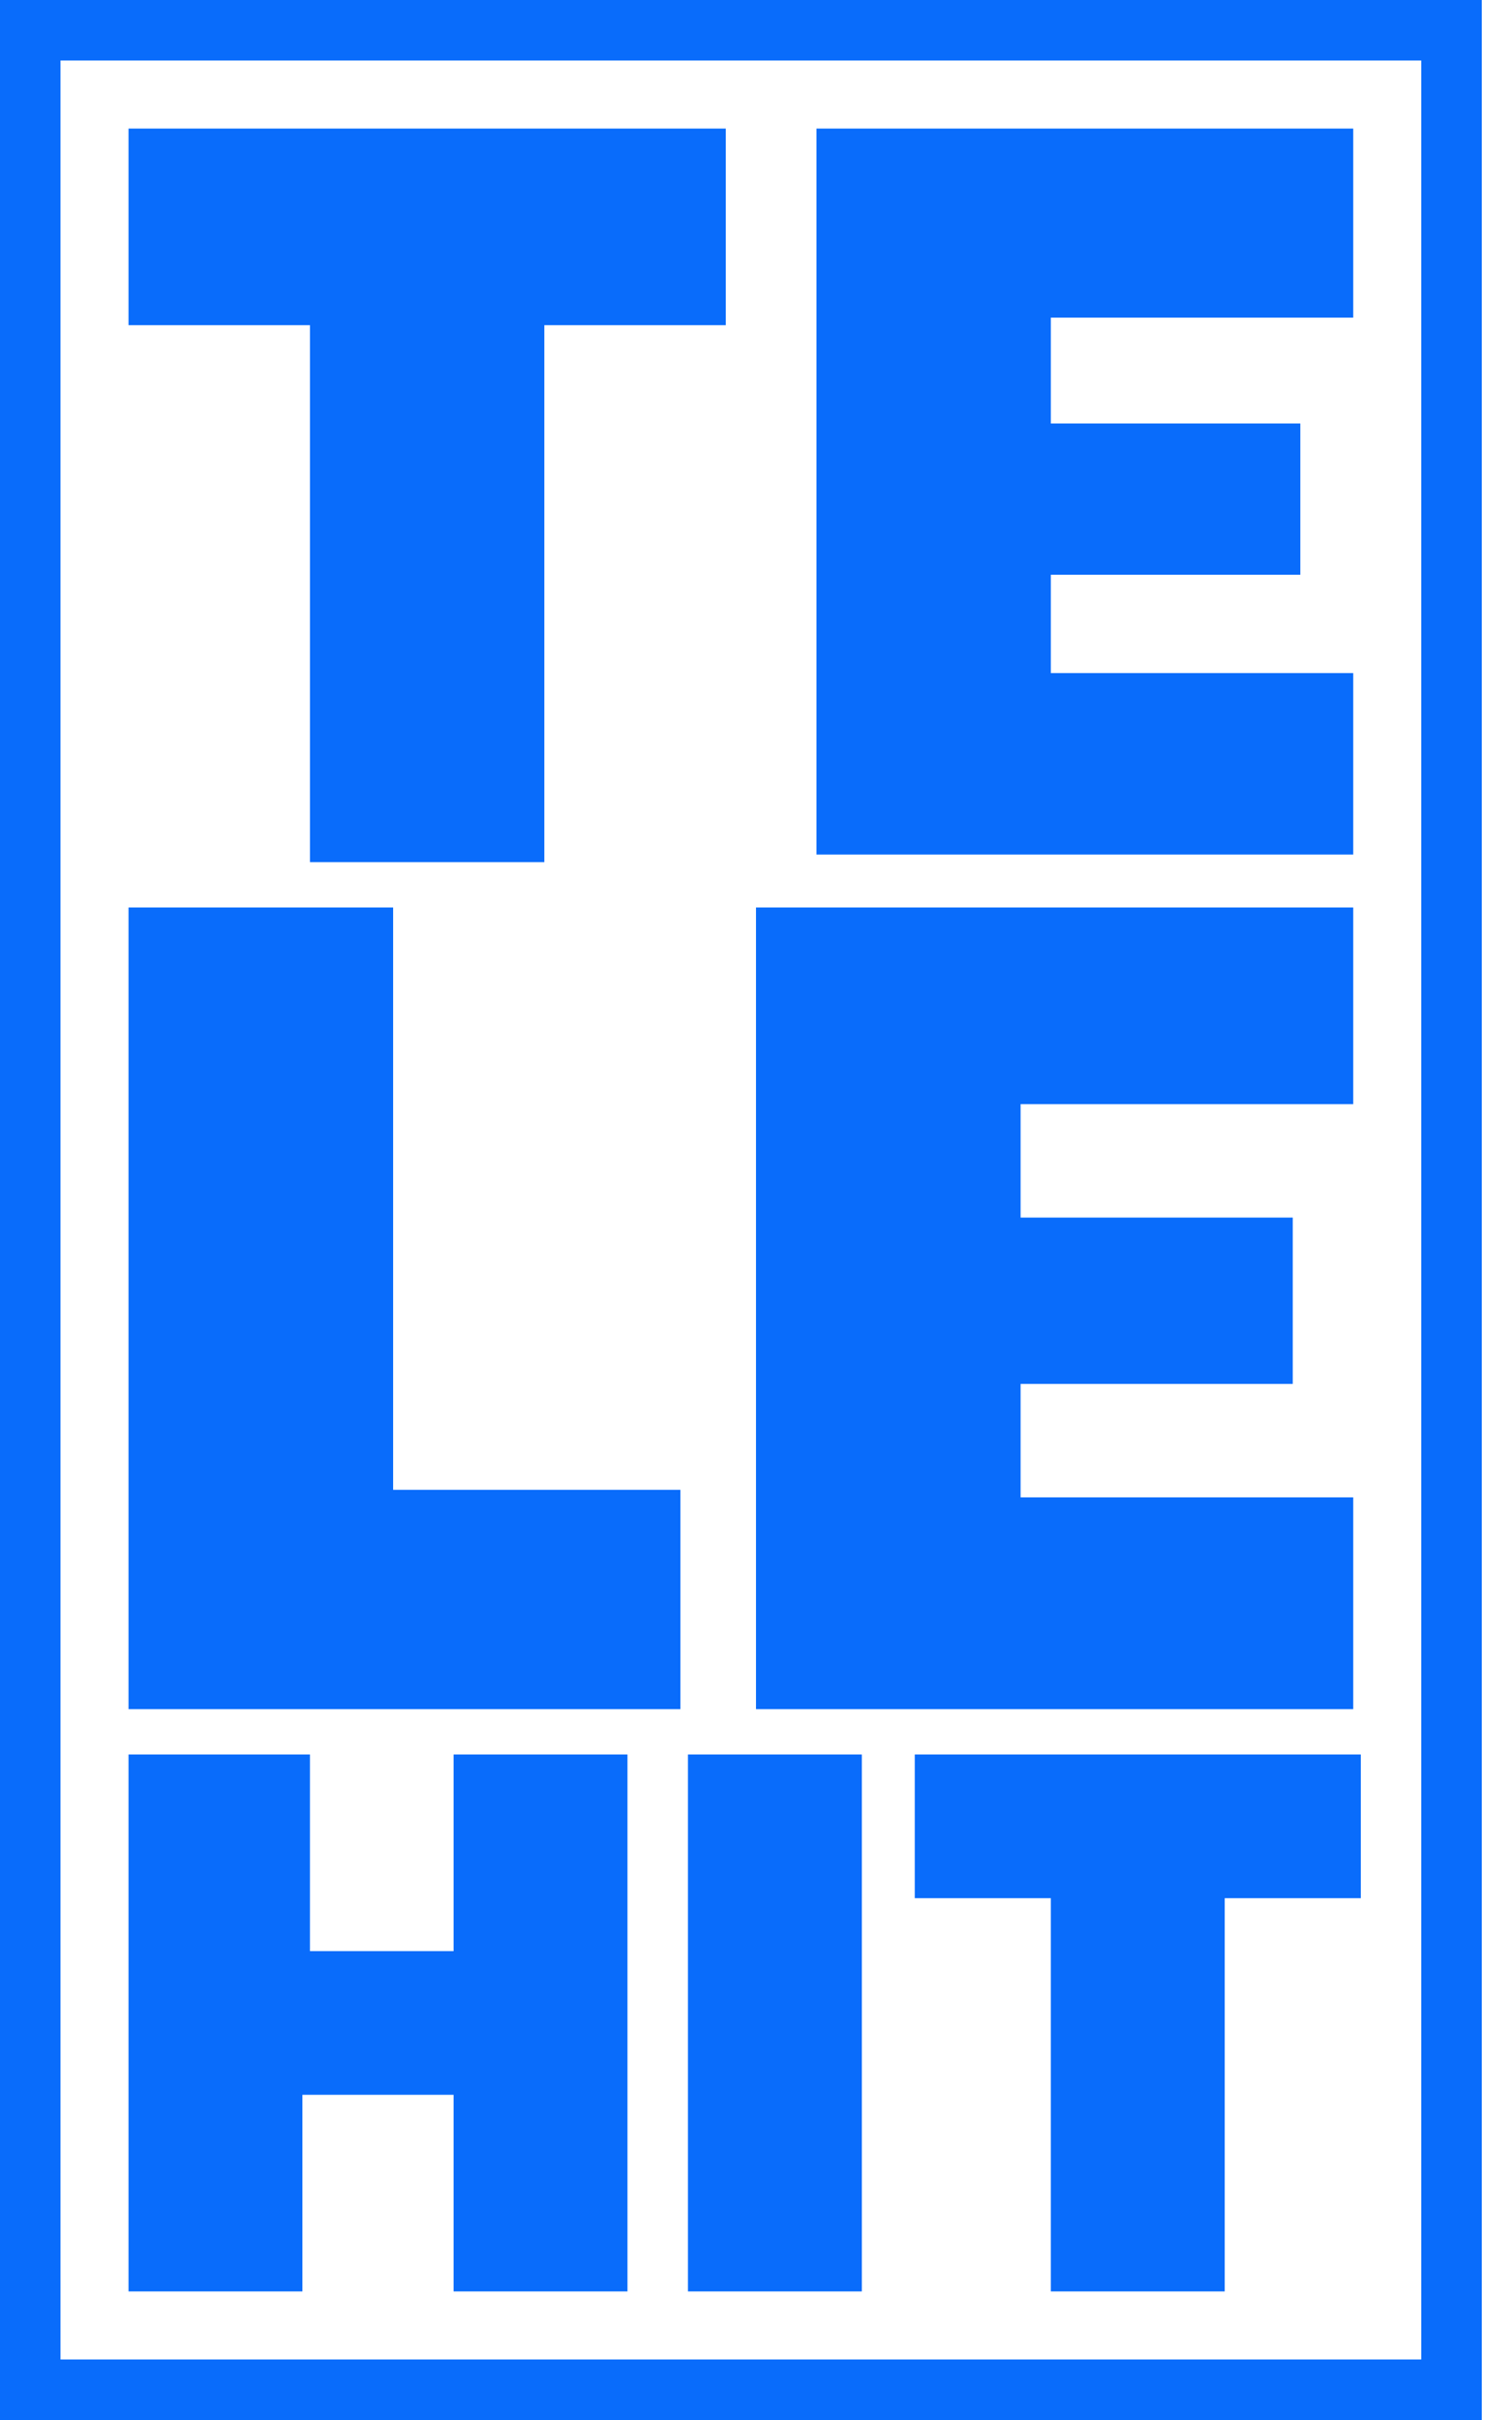 <?xml version="1.0" encoding="utf-8"?>
<!-- Generator: Adobe Illustrator 27.9.0, SVG Export Plug-In . SVG Version: 6.00 Build 0)  -->
<svg version="1.1" id="Capa_1" xmlns="http://www.w3.org/2000/svg" xmlns:xlink="http://www.w3.org/1999/xlink" x="0px" y="0px"
	 viewBox="0 0 20 32" style="enable-background:new 0 0 20 32;" xml:space="preserve">
<style type="text/css">
	.st0{fill:#096CFB;}
</style>
<path class="st0" d="M0,0v32h19.6V0H0z M18.8,31.2h-18V0.8h18V31.2z"/>
<path class="st0" d="M9.7,1.7H1.7v2.6h2.4v7.1h3.1V4.3h2.4V1.7z"/>
<path class="st0" d="M17.9,4.2V1.7h-7.1v9.6h7.1V8.9h-4V7.6h3.3v-2h-3.3V4.2H17.9z"/>
<path class="st0" d="M5.2,19.8V12H1.7v10.6H9v-2.9H5.2z"/>
<path class="st0" d="M17.9,14.8V12H10v10.6h7.9v-2.8h-4.4v-1.5h3.6v-2.2h-3.6v-1.5H17.9z"/>
<path class="st0" d="M6,23.2v2.6H4.1v-2.6H1.7v7.1h2.3v-2.6H6v2.6h2.3v-7.1H6z"/>
<path class="st0" d="M11.4,23.2H9.1v7.1h2.3V23.2z"/>
<path class="st0" d="M17.9,23.2h-5.8v1.9h1.8v5.2h2.3v-5.2h1.8V23.2z"/>
</svg>
